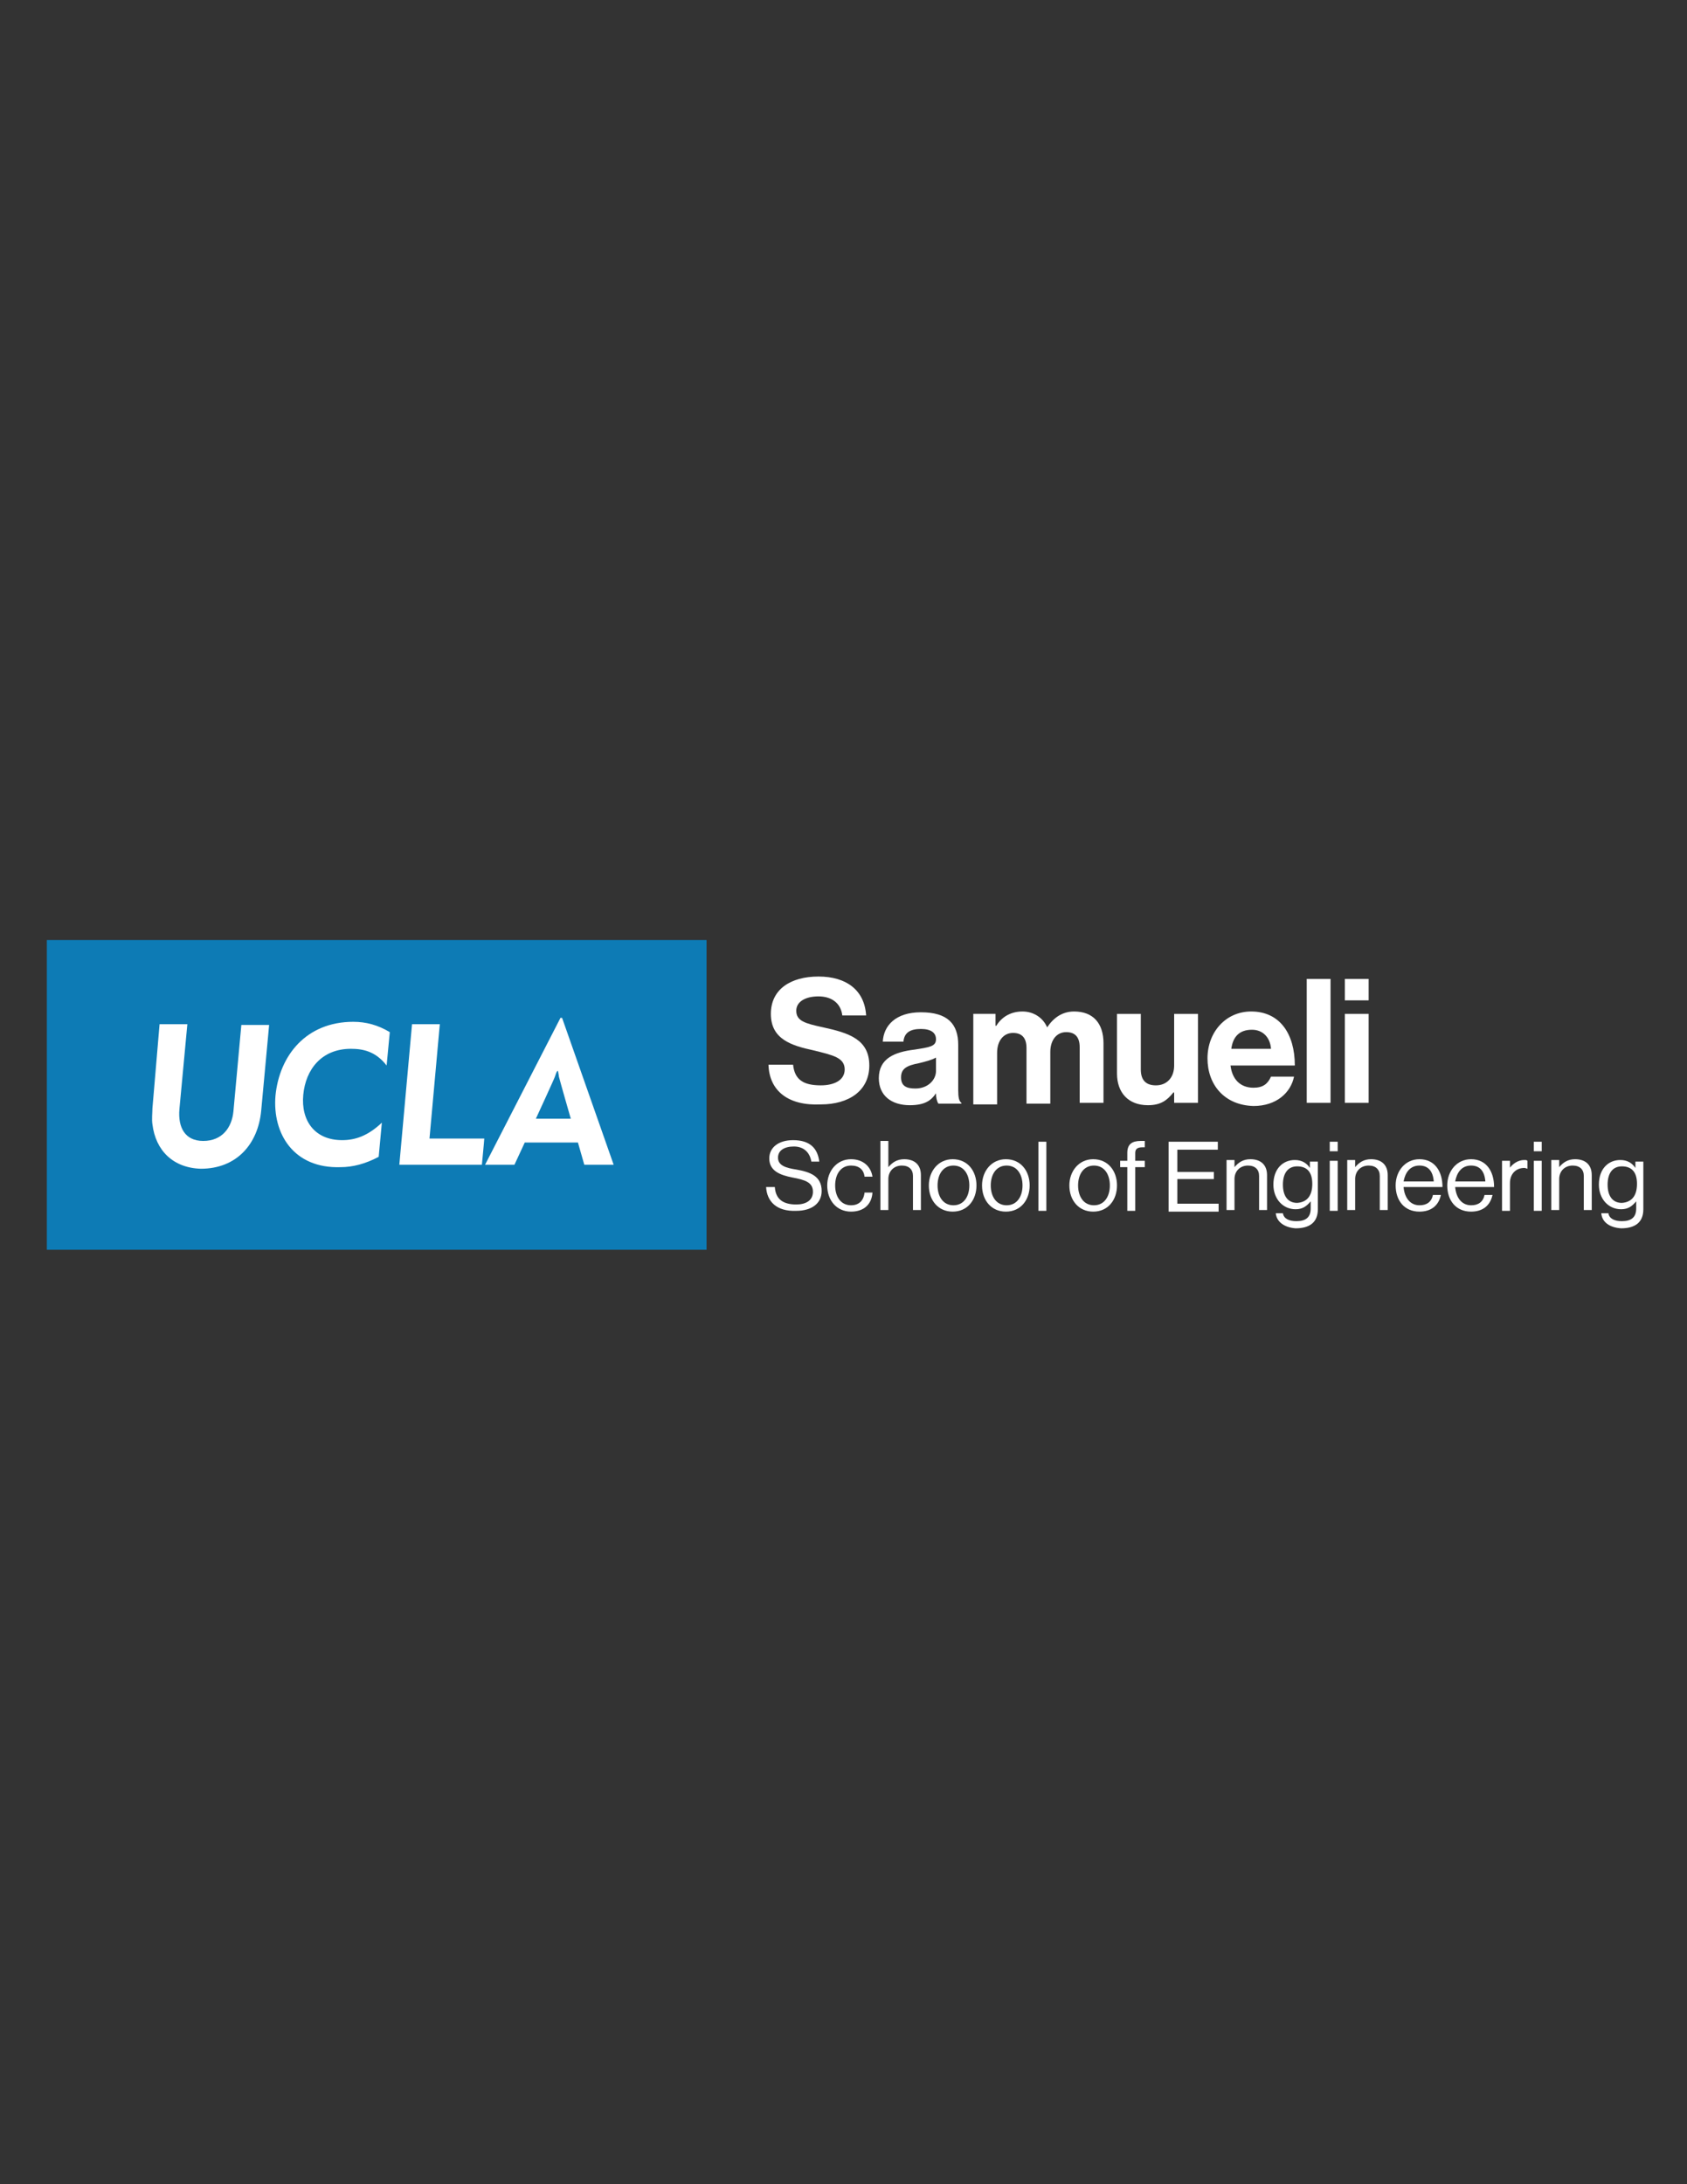 <?xml version="1.0" encoding="utf-8"?>
<!-- Generator: Adobe Illustrator 16.0.0, SVG Export Plug-In . SVG Version: 6.00 Build 0)  -->
<!DOCTYPE svg PUBLIC "-//W3C//DTD SVG 1.1//EN" "http://www.w3.org/Graphics/SVG/1.1/DTD/svg11.dtd">
<svg version="1.1" id="Layer_1" xmlns="http://www.w3.org/2000/svg" xmlns:xlink="http://www.w3.org/1999/xlink" x="0px" y="0px"
	 width="612px" height="792px" viewBox="0 0 612 792" enable-background="new 0 0 612 792" xml:space="preserve">
<rect x="0" y="0" width="612" height="792" fill="#333333" stroke="none"/>
<g>
	<g>
		<path fill="#FFFFFF" d="M278.784,386.064h8.928c0.576,5.472,3.744,7.488,10.08,7.488c4.608,0,8.64-1.728,8.64-5.76
			c0-4.32-4.32-5.184-11.231-6.912c-8.064-1.728-15.552-4.032-15.552-13.248c0-8.928,7.2-13.536,17.28-13.536
			c10.08,0,16.704,4.896,17.28,14.112h-8.64c-0.576-4.608-4.032-6.912-8.64-6.912c-4.896,0-8.064,2.016-8.064,5.184
			c0,3.744,3.168,4.608,9.792,6.048c9.216,2.016,16.704,4.32,16.704,13.824c0,9.216-7.488,14.112-17.568,14.112
			C285.984,401.04,279.072,395.568,278.784,386.064z"/>
		<path fill="#FFFFFF" d="M339.552,396.432L339.552,396.432c-1.728,2.593-4.032,4.32-9.504,4.32c-6.624,0-11.231-3.456-11.231-9.792
			c0-7.2,5.76-9.504,12.96-10.368c5.472-0.864,7.775-1.152,7.775-3.744c0-2.304-1.728-3.744-5.472-3.744
			c-4.032,0-6.048,1.44-6.336,4.608h-7.488c0.288-5.76,4.608-10.656,13.824-10.656c9.792,0,13.536,4.32,13.536,11.808v16.416
			c0,2.592,0.288,4.032,1.151,4.607v0.288h-8.352C339.84,399.312,339.552,397.872,339.552,396.432z M339.552,388.368v-4.896
			c-1.439,0.864-3.744,1.44-6.048,2.016c-4.607,0.864-6.624,2.016-6.624,5.184s2.017,4.032,5.185,4.032
			C336.672,394.704,339.552,391.536,339.552,388.368z"/>
		<path fill="#FFFFFF" d="M352.8,367.632h8.353v4.32h0.288c1.728-2.88,4.896-5.184,9.504-5.184c4.031,0,7.487,2.304,8.928,5.76l0,0
			c2.304-3.456,5.472-5.76,9.792-5.76c6.912,0,10.656,4.32,10.656,11.52v21.6h-8.641v-20.16c0-3.744-1.728-5.472-4.896-5.472
			c-3.456,0-5.76,2.88-5.76,7.2v18.72h-8.641v-20.16c0-3.744-1.728-5.472-4.896-5.472c-3.456,0-5.76,2.88-5.76,7.2v18.72h-8.641
			v-32.832H352.8z"/>
		<path fill="#FFFFFF" d="M425.952,399.888v-3.744h-0.288c-2.304,2.881-4.608,4.608-9.216,4.608c-7.2,0-11.232-4.608-11.232-11.52
			v-21.6h8.641v20.16c0,3.744,1.728,5.76,5.472,5.76c4.032,0,6.624-2.88,6.624-7.2v-18.72h8.64v32.256H425.952z"/>
		<path fill="#FFFFFF" d="M438.048,383.76c0-9.504,6.624-16.992,15.84-16.992c10.368,0,15.841,8.064,15.841,19.584H446.4
			c0.575,4.896,3.456,8.064,8.352,8.064c3.456,0,5.184-1.44,6.336-4.032h8.353c-1.152,5.76-6.337,10.656-14.688,10.656
			C444.096,400.752,438.048,393.264,438.048,383.76z M446.688,380.304h14.399c-0.288-4.032-2.88-6.912-6.912-6.912
			C449.568,373.392,447.264,375.984,446.688,380.304z"/>
		<path fill="#FFFFFF" d="M474.048,354.96h8.641v44.928h-8.641V354.96z"/>
		<path fill="#FFFFFF" d="M487.872,354.96h8.64v7.776h-8.64V354.96z M487.872,367.632h8.64v32.256h-8.64V367.632z"/>
	</g>
</g>
<g>
	<rect x="16.992" y="340.848" fill="#0D7BB5" width="239.328" height="112.32"/>
	<g>
		<path fill="#FFFFFF" d="M55.296,407.664c-0.288-1.729,0-4.32,0-5.76l2.592-30.528h10.08l-2.88,30.816
			c-0.576,6.624,2.016,11.52,8.64,11.52c6.912,0,10.368-4.896,10.944-10.656l2.88-31.392h10.08l-2.88,31.104
			c-1.152,12.097-8.928,21.024-21.888,21.024C62.784,423.504,56.448,417.168,55.296,407.664"/>
		<path fill="#FFFFFF" d="M99.936,397.296c1.44-14.688,11.232-26.784,28.224-26.784c4.608,0,8.928,1.152,13.248,3.744l-1.152,12.096
			c-4.032-5.184-8.64-6.048-12.96-6.048c-10.656,0-16.416,7.488-17.28,16.704c-0.864,9.216,4.032,16.416,14.112,16.416
			c4.608,0,9.216-1.439,14.4-6.336l-1.152,12.384c-4.896,2.593-9.504,3.744-13.824,3.744
			C106.56,423.792,98.784,411.12,99.936,397.296"/>
		<path fill="#FFFFFF" d="M149.472,371.376h10.08l-3.744,41.472h14.4c0.864,0,4.32,0,5.472,0c0,0.576-0.864,9.504-0.864,9.504
			h-29.952L149.472,371.376z"/>
		<path fill="#FFFFFF" d="M201.312,390.384c0.288-0.864,0.576-1.728,0.864-2.016h0.288c0,0.576,0.288,1.44,0.288,2.016
			c0.576,2.304,4.32,15.265,4.32,15.265H194.4C194.4,405.648,201.312,390.672,201.312,390.384 M203.904,369.072h-0.576l-27.36,53.28
			h10.656l3.744-8.063h19.296l2.304,8.063h10.656L203.904,369.072z"/>
	</g>
</g>
<g>
	<g>
		<path fill="#FFFFFF" d="M277.92,430.416h3.168c0.288,4.32,2.88,6.336,7.776,6.336c3.456,0,6.048-1.439,6.048-4.608
			c0-3.455-2.88-4.319-7.488-5.184c-4.32-0.864-8.352-2.304-8.352-6.912c0-4.032,3.456-6.624,8.64-6.624
			c6.336,0,8.928,3.168,9.504,7.776h-2.88c-0.576-3.456-2.88-5.473-6.336-5.473s-5.76,1.44-5.76,4.032c0,2.88,2.88,3.744,6.624,4.32
			c4.896,0.864,9.216,2.304,9.216,7.776c0,4.607-3.744,7.199-9.216,7.199C281.664,439.344,278.208,435.6,277.92,430.416z"/>
		<path fill="#FFFFFF" d="M300.096,429.84c0-5.184,3.456-9.504,8.64-9.504c4.319,0,7.199,2.592,7.775,6.336h-2.88
			c-0.288-2.592-2.016-4.032-4.896-4.032c-3.744,0-5.76,3.168-5.76,7.2s2.016,7.2,5.76,7.2c2.88,0,4.607-1.728,4.896-4.608h2.88
			c-0.288,4.32-3.168,6.912-7.775,6.912C303.552,439.344,300.096,435.312,300.096,429.84z"/>
		<path fill="#FFFFFF" d="M322.272,423.216L322.272,423.216c1.439-1.728,3.168-2.88,5.76-2.88c3.744,0,6.048,2.016,6.048,5.76
			v12.672h-2.88v-12.384c0-2.304-1.44-3.744-4.032-3.744c-2.88,0-4.896,2.017-4.896,4.896v11.231h-2.881v-25.056h2.881V423.216z"/>
		<path fill="#FFFFFF" d="M336.96,429.84c0-5.184,3.456-9.504,8.64-9.504c5.473,0,8.641,4.32,8.641,9.504
			c0,5.185-3.168,9.504-8.641,9.504C340.416,439.344,336.96,435.312,336.96,429.84z M351.648,429.84c0-4.032-2.017-7.2-5.761-7.2
			s-5.76,3.168-5.76,7.2s2.016,7.2,5.76,7.2S351.648,433.872,351.648,429.84z"/>
		<path fill="#FFFFFF" d="M356.256,429.84c0-5.184,3.456-9.504,8.641-9.504c5.472,0,8.64,4.32,8.64,9.504
			c0,5.185-3.168,9.504-8.64,9.504C359.712,439.344,356.256,435.312,356.256,429.84z M370.944,429.84c0-4.032-2.017-7.2-5.761-7.2
			c-3.743,0-5.76,3.168-5.76,7.2s2.017,7.2,5.76,7.2C368.928,437.04,370.944,433.872,370.944,429.84z"/>
		<path fill="#FFFFFF" d="M376.704,414h2.88v25.056h-2.88V414z"/>
		<path fill="#FFFFFF" d="M387.936,429.84c0-5.184,3.456-9.504,8.641-9.504c5.472,0,8.64,4.32,8.64,9.504
			c0,5.185-3.168,9.504-8.64,9.504C391.392,439.344,387.936,435.312,387.936,429.84z M402.624,429.84c0-4.032-2.016-7.2-5.76-7.2
			s-5.76,3.168-5.76,7.2s2.016,7.2,5.76,7.2S402.624,433.872,402.624,429.84z"/>
		<path fill="#FFFFFF" d="M406.368,420.912h2.592v-2.88c0-3.168,1.729-4.32,4.896-4.32c0.575,0,1.151,0,1.439,0v2.304
			c-0.576,0-0.576,0-0.864,0c-1.728,0-2.592,0.576-2.592,2.017v2.88h3.456v2.304h-3.456v15.84h-2.88v-15.84h-2.592V420.912z"/>
		<path fill="#FFFFFF" d="M423.936,414h17.856v2.88h-14.688v8.064h13.248v2.592h-13.248v8.928h14.977v2.88h-18.145V414L423.936,414z
			"/>
		<path fill="#FFFFFF" d="M447.84,423.216L447.84,423.216c1.44-1.728,3.168-2.88,5.76-2.88c3.744,0,6.049,2.016,6.049,5.76v12.672
			h-2.881v-12.384c0-2.304-1.439-3.744-4.031-3.744c-2.88,0-4.896,2.017-4.896,4.896v11.231h-2.88v-18.144h2.88V423.216
			L447.84,423.216z"/>
		<path fill="#FFFFFF" d="M462.816,439.92h2.592c0.288,2.016,2.304,2.88,4.896,2.88c3.456,0,5.185-1.439,5.185-4.607V435.6l0,0
			c-1.44,1.729-2.88,2.881-5.473,2.881c-4.607,0-8.063-3.744-8.063-8.929c0-5.76,3.456-8.928,7.775-8.928
			c2.593,0,4.32,1.152,5.473,2.88l0,0V421.2h2.88v17.28c0,4.896-3.168,6.911-8.064,6.911
			C465.984,445.104,463.104,443.088,462.816,439.92z M476.064,429.264c0-4.031-1.729-6.336-5.473-6.336
			c-3.456,0-5.184,2.592-5.184,6.624s1.728,6.624,5.184,6.624C474.624,435.888,476.064,433.008,476.064,429.264z"/>
		<path fill="#FFFFFF" d="M482.4,414h2.88v3.456h-2.88V414z M482.4,420.912h2.88v18.144h-2.88V420.912z"/>
		<path fill="#FFFFFF" d="M491.616,423.216L491.616,423.216c1.439-1.728,3.168-2.88,5.76-2.88c3.744,0,6.048,2.016,6.048,5.76
			v12.672h-2.88v-12.384c0-2.304-1.439-3.744-4.032-3.744c-2.88,0-4.896,2.017-4.896,4.896v11.231h-2.88v-18.144h2.88V423.216
			L491.616,423.216z"/>
		<path fill="#FFFFFF" d="M506.304,429.84c0-5.184,3.456-9.504,8.641-9.504c5.472,0,8.352,4.32,8.352,10.08h-14.112
			c0.288,3.744,2.305,6.624,5.761,6.624c2.592,0,4.319-1.152,4.896-3.744h2.88c-0.863,4.032-3.744,6.048-7.775,6.048
			C509.472,439.344,506.304,435.312,506.304,429.84z M509.184,428.4h10.944c-0.288-3.744-2.016-5.761-5.184-5.761
			C511.488,422.64,509.76,425.232,509.184,428.4z"/>
		<path fill="#FFFFFF" d="M525.024,429.84c0-5.184,3.456-9.504,8.64-9.504c5.472,0,8.352,4.32,8.352,10.08h-14.111
			c0.288,3.744,2.304,6.624,5.76,6.624c2.592,0,4.32-1.152,4.896-3.744h2.881c-0.864,4.032-3.744,6.048-7.776,6.048
			C528.192,439.344,525.024,435.312,525.024,429.84z M527.904,428.4h10.943c-0.288-3.744-2.016-5.761-5.184-5.761
			C530.208,422.64,528.48,425.232,527.904,428.4z"/>
		<path fill="#FFFFFF" d="M547.488,423.792L547.488,423.792c1.151-1.728,3.168-3.168,5.472-3.168c0.576,0,0.864,0,1.152,0.288v2.88
			l0,0c-0.288,0-0.576-0.288-1.152-0.288c-2.88,0-5.184,2.016-5.184,5.472v10.08h-2.88v-18.144h2.88v2.88H547.488z"/>
		<path fill="#FFFFFF" d="M556.416,414h2.88v3.456h-2.88V414z M556.416,420.912h2.88v18.144h-2.88V420.912z"/>
		<path fill="#FFFFFF" d="M565.632,423.216L565.632,423.216c1.44-1.728,3.168-2.88,5.76-2.88c3.744,0,6.049,2.016,6.049,5.76v12.672
			h-2.881v-12.384c0-2.304-1.439-3.744-4.031-3.744c-2.88,0-4.896,2.017-4.896,4.896v11.231h-2.88v-18.144h2.88V423.216z"/>
		<path fill="#FFFFFF" d="M580.896,439.92h2.592c0.288,2.016,2.304,2.88,4.896,2.88c3.456,0,5.185-1.439,5.185-4.607V435.6l0,0
			c-1.44,1.729-2.881,2.881-5.473,2.881c-4.607,0-8.063-3.744-8.063-8.929c0-5.76,3.456-8.928,7.775-8.928
			c2.593,0,4.32,1.152,5.473,2.88l0,0V421.2h2.88v17.28c0,4.896-3.168,6.911-8.064,6.911
			C583.776,445.104,581.184,443.088,580.896,439.92z M593.856,429.264c0-4.031-1.729-6.336-5.473-6.336
			c-3.456,0-5.184,2.592-5.184,6.624s1.728,6.624,5.184,6.624C592.416,435.888,593.856,433.008,593.856,429.264z"/>
	</g>
</g>
</svg>
